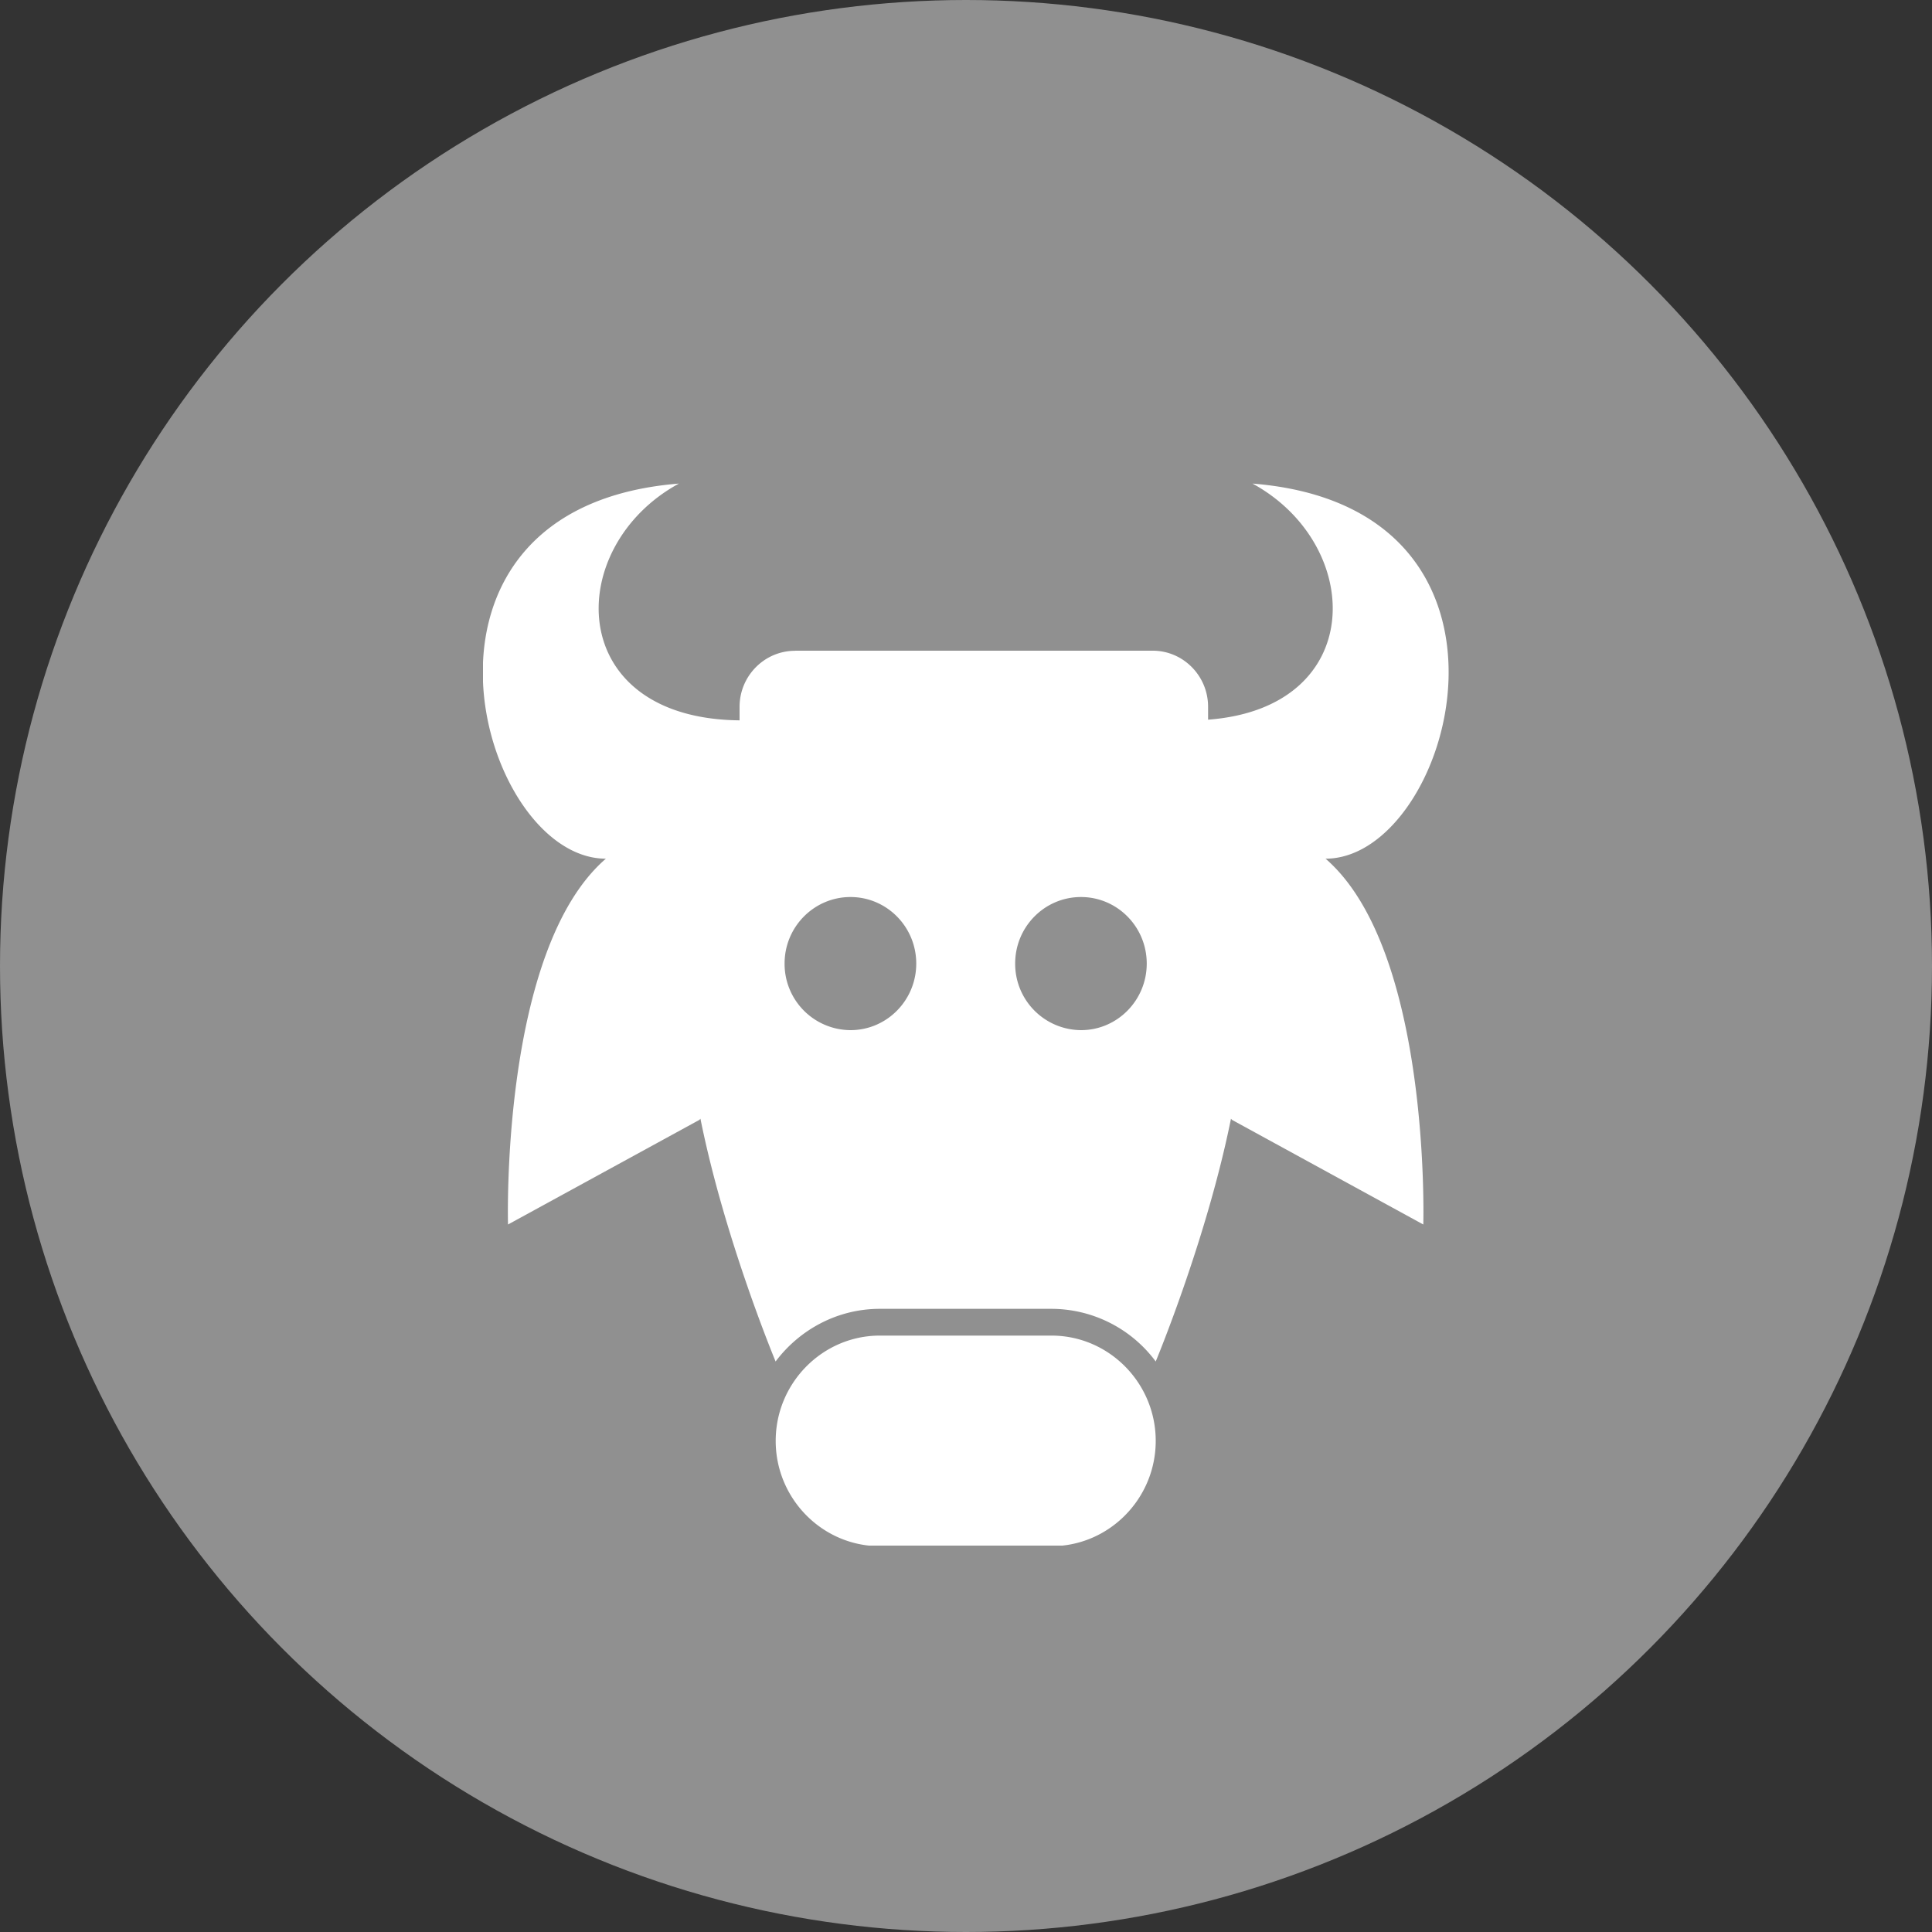 <svg width="20" height="20" fill="none" xmlns="http://www.w3.org/2000/svg"><rect width="100%" height="100%" fill="#333333" stroke="none"/><circle cx="10" cy="10" r="10" fill="#909090"/><g clip-path="url(#a)"><path fill-rule="evenodd" clip-rule="evenodd" d="M8.23 6.736h3.703c.316 0 .573.261.573.58v.134c1.65-.124 1.621-1.81.46-2.444 3.086.247 2.072 3.883.756 3.883 1.094.946 1.012 3.787 1.012 3.787l-1.98-1.083-.011-.012c-.244 1.21-.745 2.431-.779 2.513a1.347 1.347 0 0 0-1.079-.545H9.108c-.439 0-.831.215-1.079.545-.034-.082-.535-1.303-.778-2.513l-.011.012-1.981 1.083s-.082-2.84 1.013-3.787c-1.316 0-2.33-3.636.756-3.883-1.2.654-1.191 2.433.628 2.451v-.14c0-.32.258-.58.574-.58zm2.96 2.55c.376 0 .681.308.681.689 0 .38-.305.689-.68.689a.686.686 0 0 1-.682-.69c0-.38.305-.688.681-.688zm-2.386 0c.376 0 .681.308.681.689 0 .38-.305.689-.681.689a.686.686 0 0 1-.682-.69c0-.38.306-.688.682-.688zm.304 4.54h1.777c.594 0 1.079.49 1.079 1.09 0 .6-.485 1.09-1.079 1.09H9.108c-.593 0-1.078-.49-1.078-1.09 0-.6.485-1.09 1.078-1.09z" fill="#fff"/></g><defs><clipPath id="a"><path fill="#fff" transform="translate(5 5)" d="M0 0h10v11H0z"/></clipPath></defs></svg>